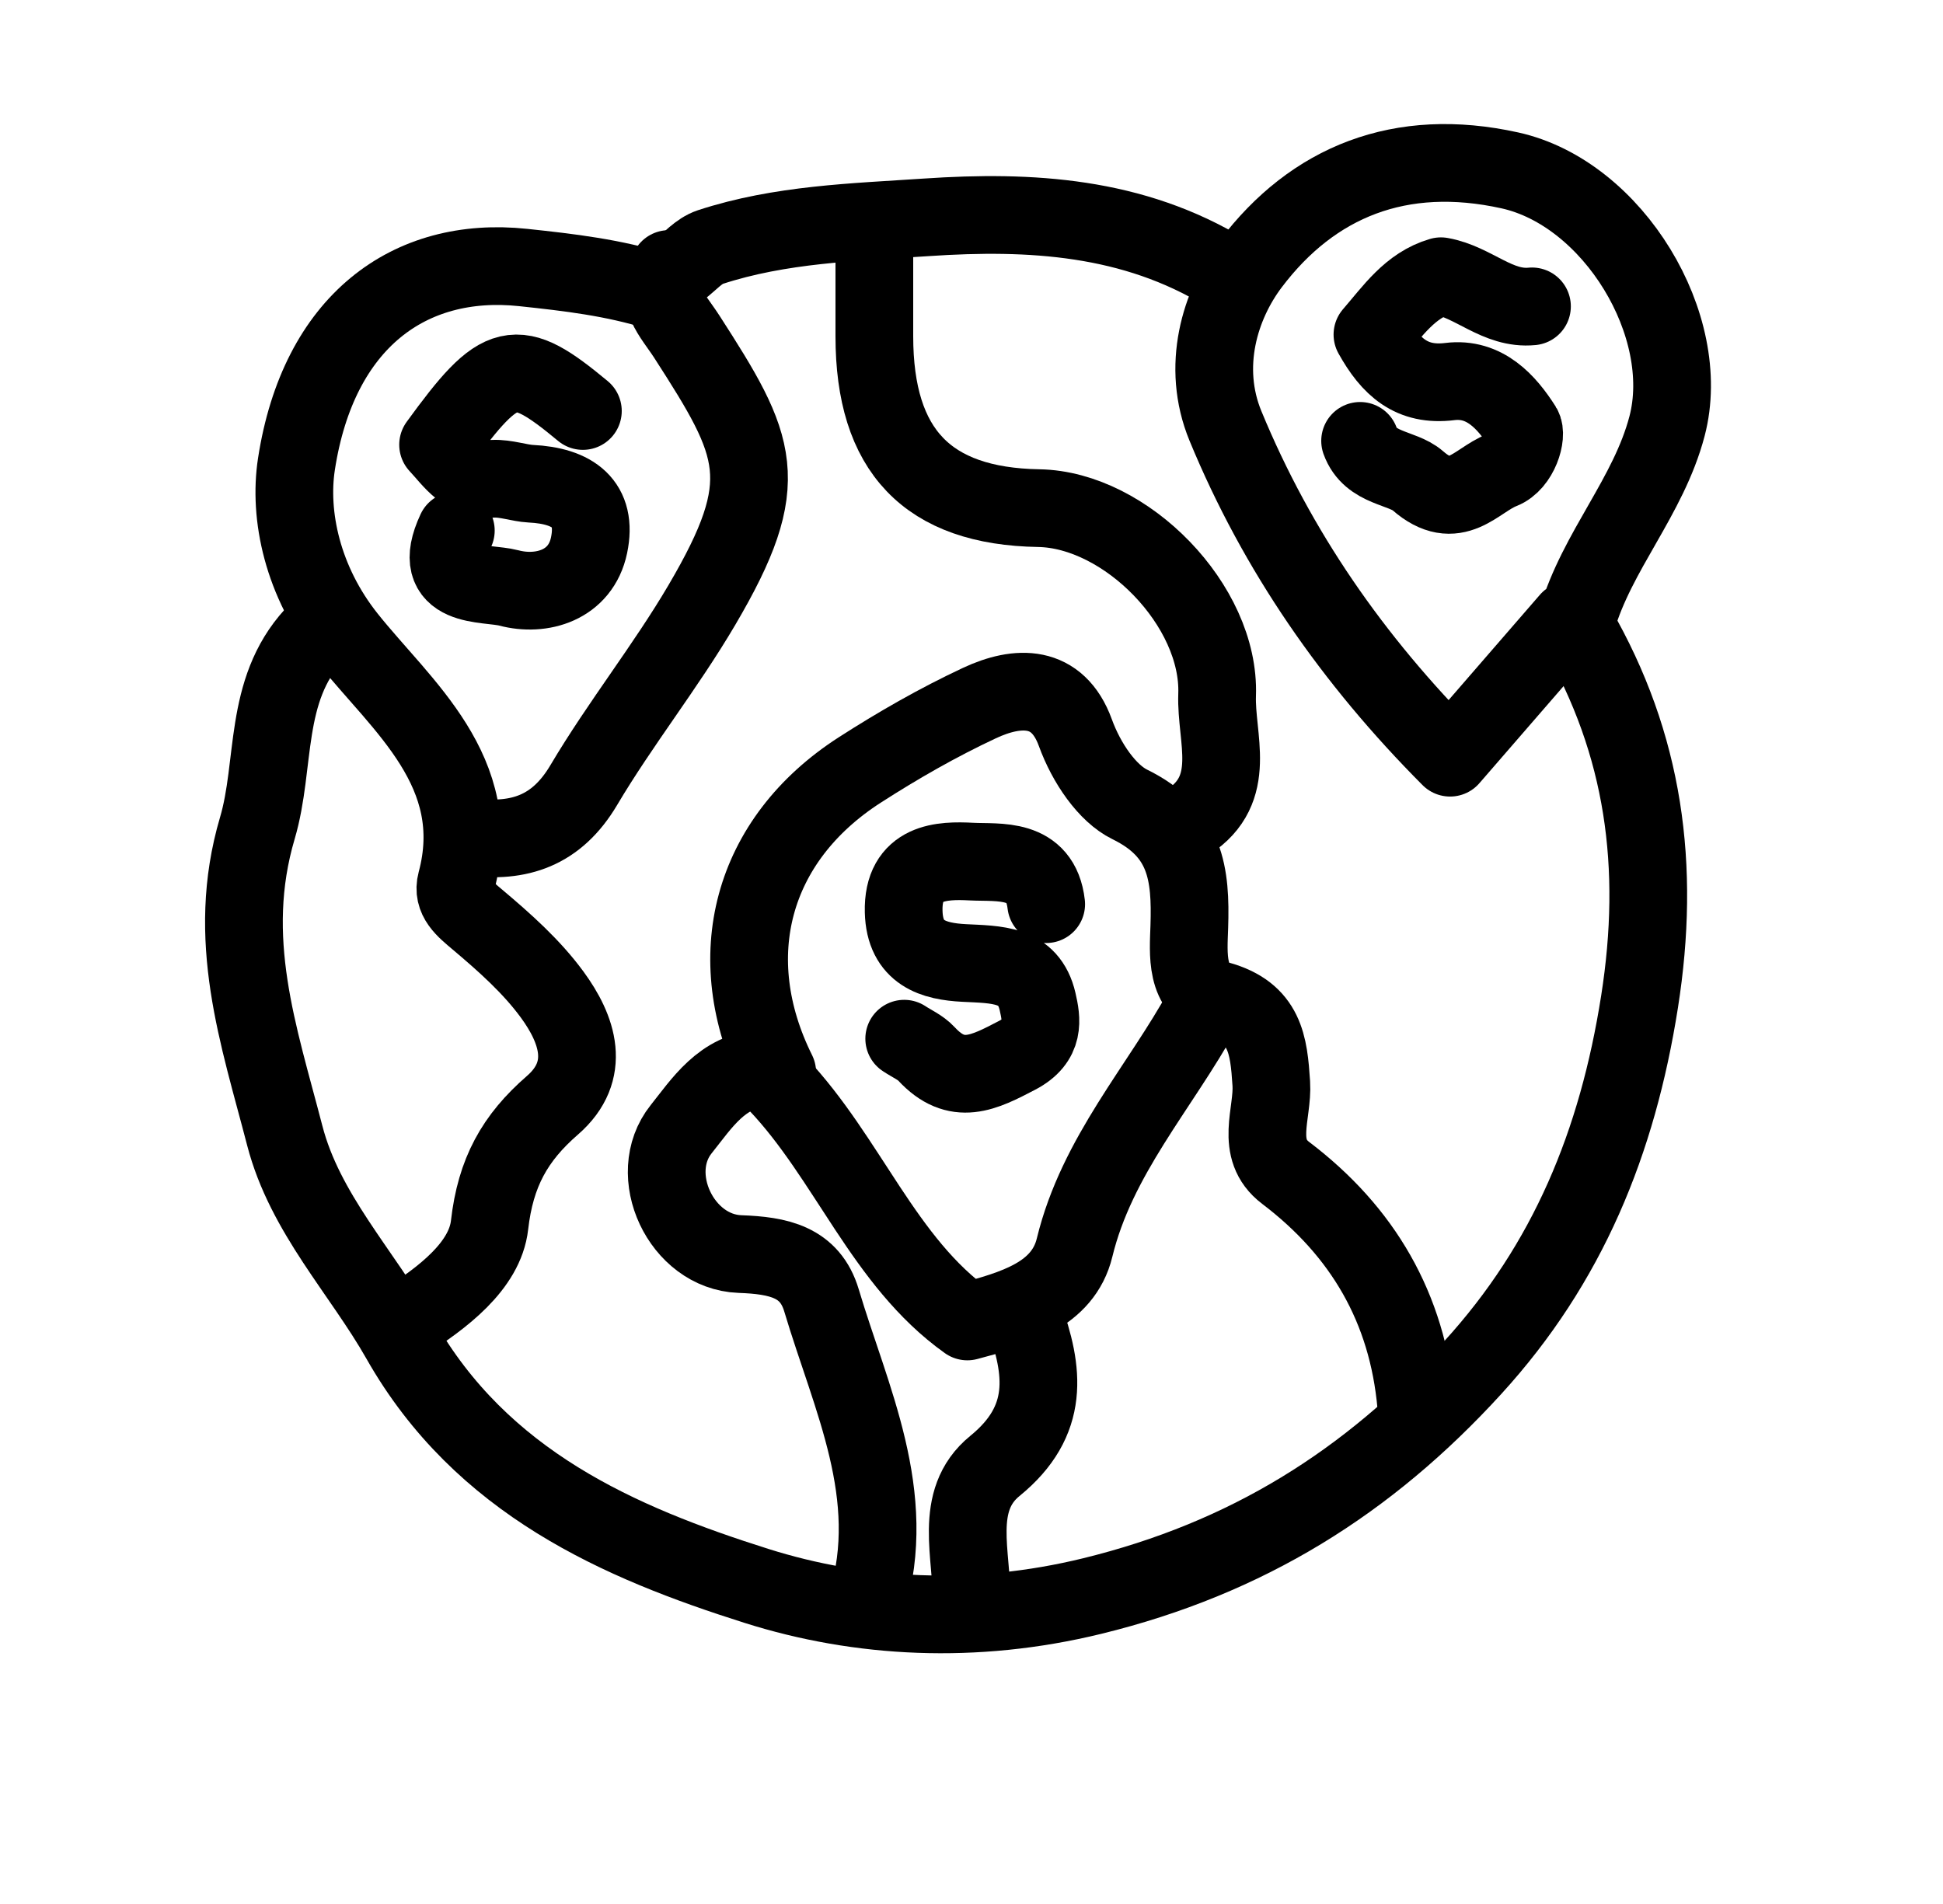 <svg width="100" height="98" viewBox="0 0 100 98" fill="none" xmlns="http://www.w3.org/2000/svg">
<path d="M81.155 32.308C84.628 38.326 85.478 44.592 84.382 51.562C83.243 58.795 80.702 65.018 75.789 70.401C70.414 76.291 64.181 80.2 56.21 82.15C50.161 83.629 44.238 83.304 38.94 81.629C31.864 79.392 24.779 76.315 20.597 68.944C18.622 65.463 15.691 62.449 14.656 58.451C13.321 53.295 11.562 48.325 13.244 42.628C14.214 39.345 13.526 35.559 16.155 32.692" stroke="black" stroke-width="4" stroke-linecap="round" stroke-linejoin="round"/>
<path d="M33.844 14.999C31.59 14.29 29.288 14.019 26.929 13.769C21.068 13.146 16.386 16.552 15.257 23.886C14.851 26.523 15.558 29.929 17.884 32.844C20.681 36.348 25.001 39.723 23.483 45.39C23.251 46.257 23.91 46.774 24.584 47.342C25.965 48.507 27.355 49.741 28.414 51.186C29.723 52.971 30.476 55.113 28.431 56.89C26.494 58.572 25.504 60.349 25.196 63.055C24.956 65.166 22.753 66.822 20.767 68.076" stroke="black" stroke-width="4" stroke-linecap="round" stroke-linejoin="round"/>
<path d="M81.151 31.923C82.188 28.358 84.845 25.567 85.798 21.931C87.15 16.77 83.036 9.949 77.707 8.77C72.073 7.524 67.571 9.354 64.377 13.575C62.771 15.698 61.812 18.871 63.071 21.924C65.733 28.376 69.632 33.979 74.631 38.999C76.721 36.588 78.744 34.256 80.766 31.923" stroke="black" stroke-width="4" stroke-linecap="round" stroke-linejoin="round"/>
<path d="M45 12.308C45 13.974 45 15.641 45 17.308C45 23.201 47.732 26.058 53.462 26.154C57.946 26.229 62.806 31.171 62.641 35.767C62.561 37.989 63.762 40.621 61.154 42.308" stroke="black" stroke-width="4" stroke-linecap="round" stroke-linejoin="round"/>
<path d="M39.233 55C37.164 55.121 36.119 56.792 35.057 58.121C33.194 60.452 35.06 64.436 38.081 64.547C40.057 64.619 41.686 64.941 42.28 66.932C43.792 72.001 46.279 76.948 44.617 82.5" stroke="black" stroke-width="4" stroke-linecap="round" stroke-linejoin="round"/>
<path d="M34.427 13.846C33.626 15.311 34.617 16.195 35.35 17.332C39.005 23.005 39.879 24.751 36.126 31.135C34.255 34.318 31.928 37.232 30.045 40.409C28.649 42.764 26.725 43.395 24.234 43.077" stroke="black" stroke-width="4" stroke-linecap="round" stroke-linejoin="round"/>
<path d="M72.886 72.308C72.437 67.321 70.148 63.39 66.168 60.369C64.552 59.142 65.53 57.309 65.429 55.767C65.298 53.768 65.123 52.139 62.712 51.471C60.968 50.988 61.166 49.064 61.21 47.694C61.297 44.988 61.047 42.825 58.145 41.403C56.995 40.84 55.919 39.292 55.344 37.708C54.432 35.199 52.382 35.263 50.403 36.19C48.277 37.185 46.22 38.363 44.244 39.634C38.669 43.224 37.059 49.266 40.001 55.192" stroke="black" stroke-width="4" stroke-linecap="round" stroke-linejoin="round"/>
<path d="M53.844 46.538C53.564 44.1 51.396 44.42 49.992 44.347C48.511 44.27 46.443 44.306 46.509 46.924C46.564 49.081 48.072 49.484 49.616 49.565C51.276 49.652 52.951 49.588 53.401 51.552C53.614 52.48 53.805 53.556 52.351 54.316C50.623 55.219 49.242 55.936 47.679 54.241C47.374 53.911 46.921 53.718 46.537 53.462" stroke="black" stroke-width="4" stroke-linecap="round" stroke-linejoin="round"/>
<path d="M63.077 14.038C58.314 11.129 53.039 10.826 47.694 11.185C43.952 11.437 40.162 11.535 36.547 12.72C35.971 12.909 35.513 13.461 35 13.846" stroke="black" stroke-width="4" stroke-linecap="round" stroke-linejoin="round"/>
<path d="M52.69 67.692C53.735 70.568 54.06 73.128 51.206 75.451C49.009 77.24 50.072 80.078 49.998 82.5" stroke="black" stroke-width="4" stroke-linecap="round" stroke-linejoin="round"/>
<path d="M61.923 51.923C59.688 55.996 56.455 59.484 55.306 64.212C54.712 66.66 52.209 67.375 49.787 68.016C45.473 64.944 43.65 59.614 40 55.769" stroke="black" stroke-width="4" stroke-linecap="round" stroke-linejoin="round"/>
<path d="M29.999 21.154C26.527 18.27 25.793 18.424 22.547 22.89C23.317 23.713 23.91 24.718 25.385 24.642C26.017 24.61 26.754 24.87 27.311 24.897C29.497 25.002 30.762 25.928 30.317 28.063C29.886 30.129 27.869 30.709 26.185 30.261C25.033 29.954 22.029 30.37 23.46 27.308" stroke="black" stroke-width="4" stroke-linecap="round" stroke-linejoin="round"/>
<path d="M78.846 15.769C77.078 15.944 75.846 14.514 74.159 14.218C72.568 14.684 71.683 16.012 70.635 17.22C71.564 18.888 72.652 19.883 74.618 19.639C76.413 19.416 77.552 20.699 78.368 21.982C78.627 22.391 78.212 23.839 77.294 24.196C75.96 24.714 74.915 26.442 72.968 24.74C72.167 24.04 70.521 24.14 70 22.692" stroke="black" stroke-width="4" stroke-linecap="round" stroke-linejoin="round"/>
</svg>
